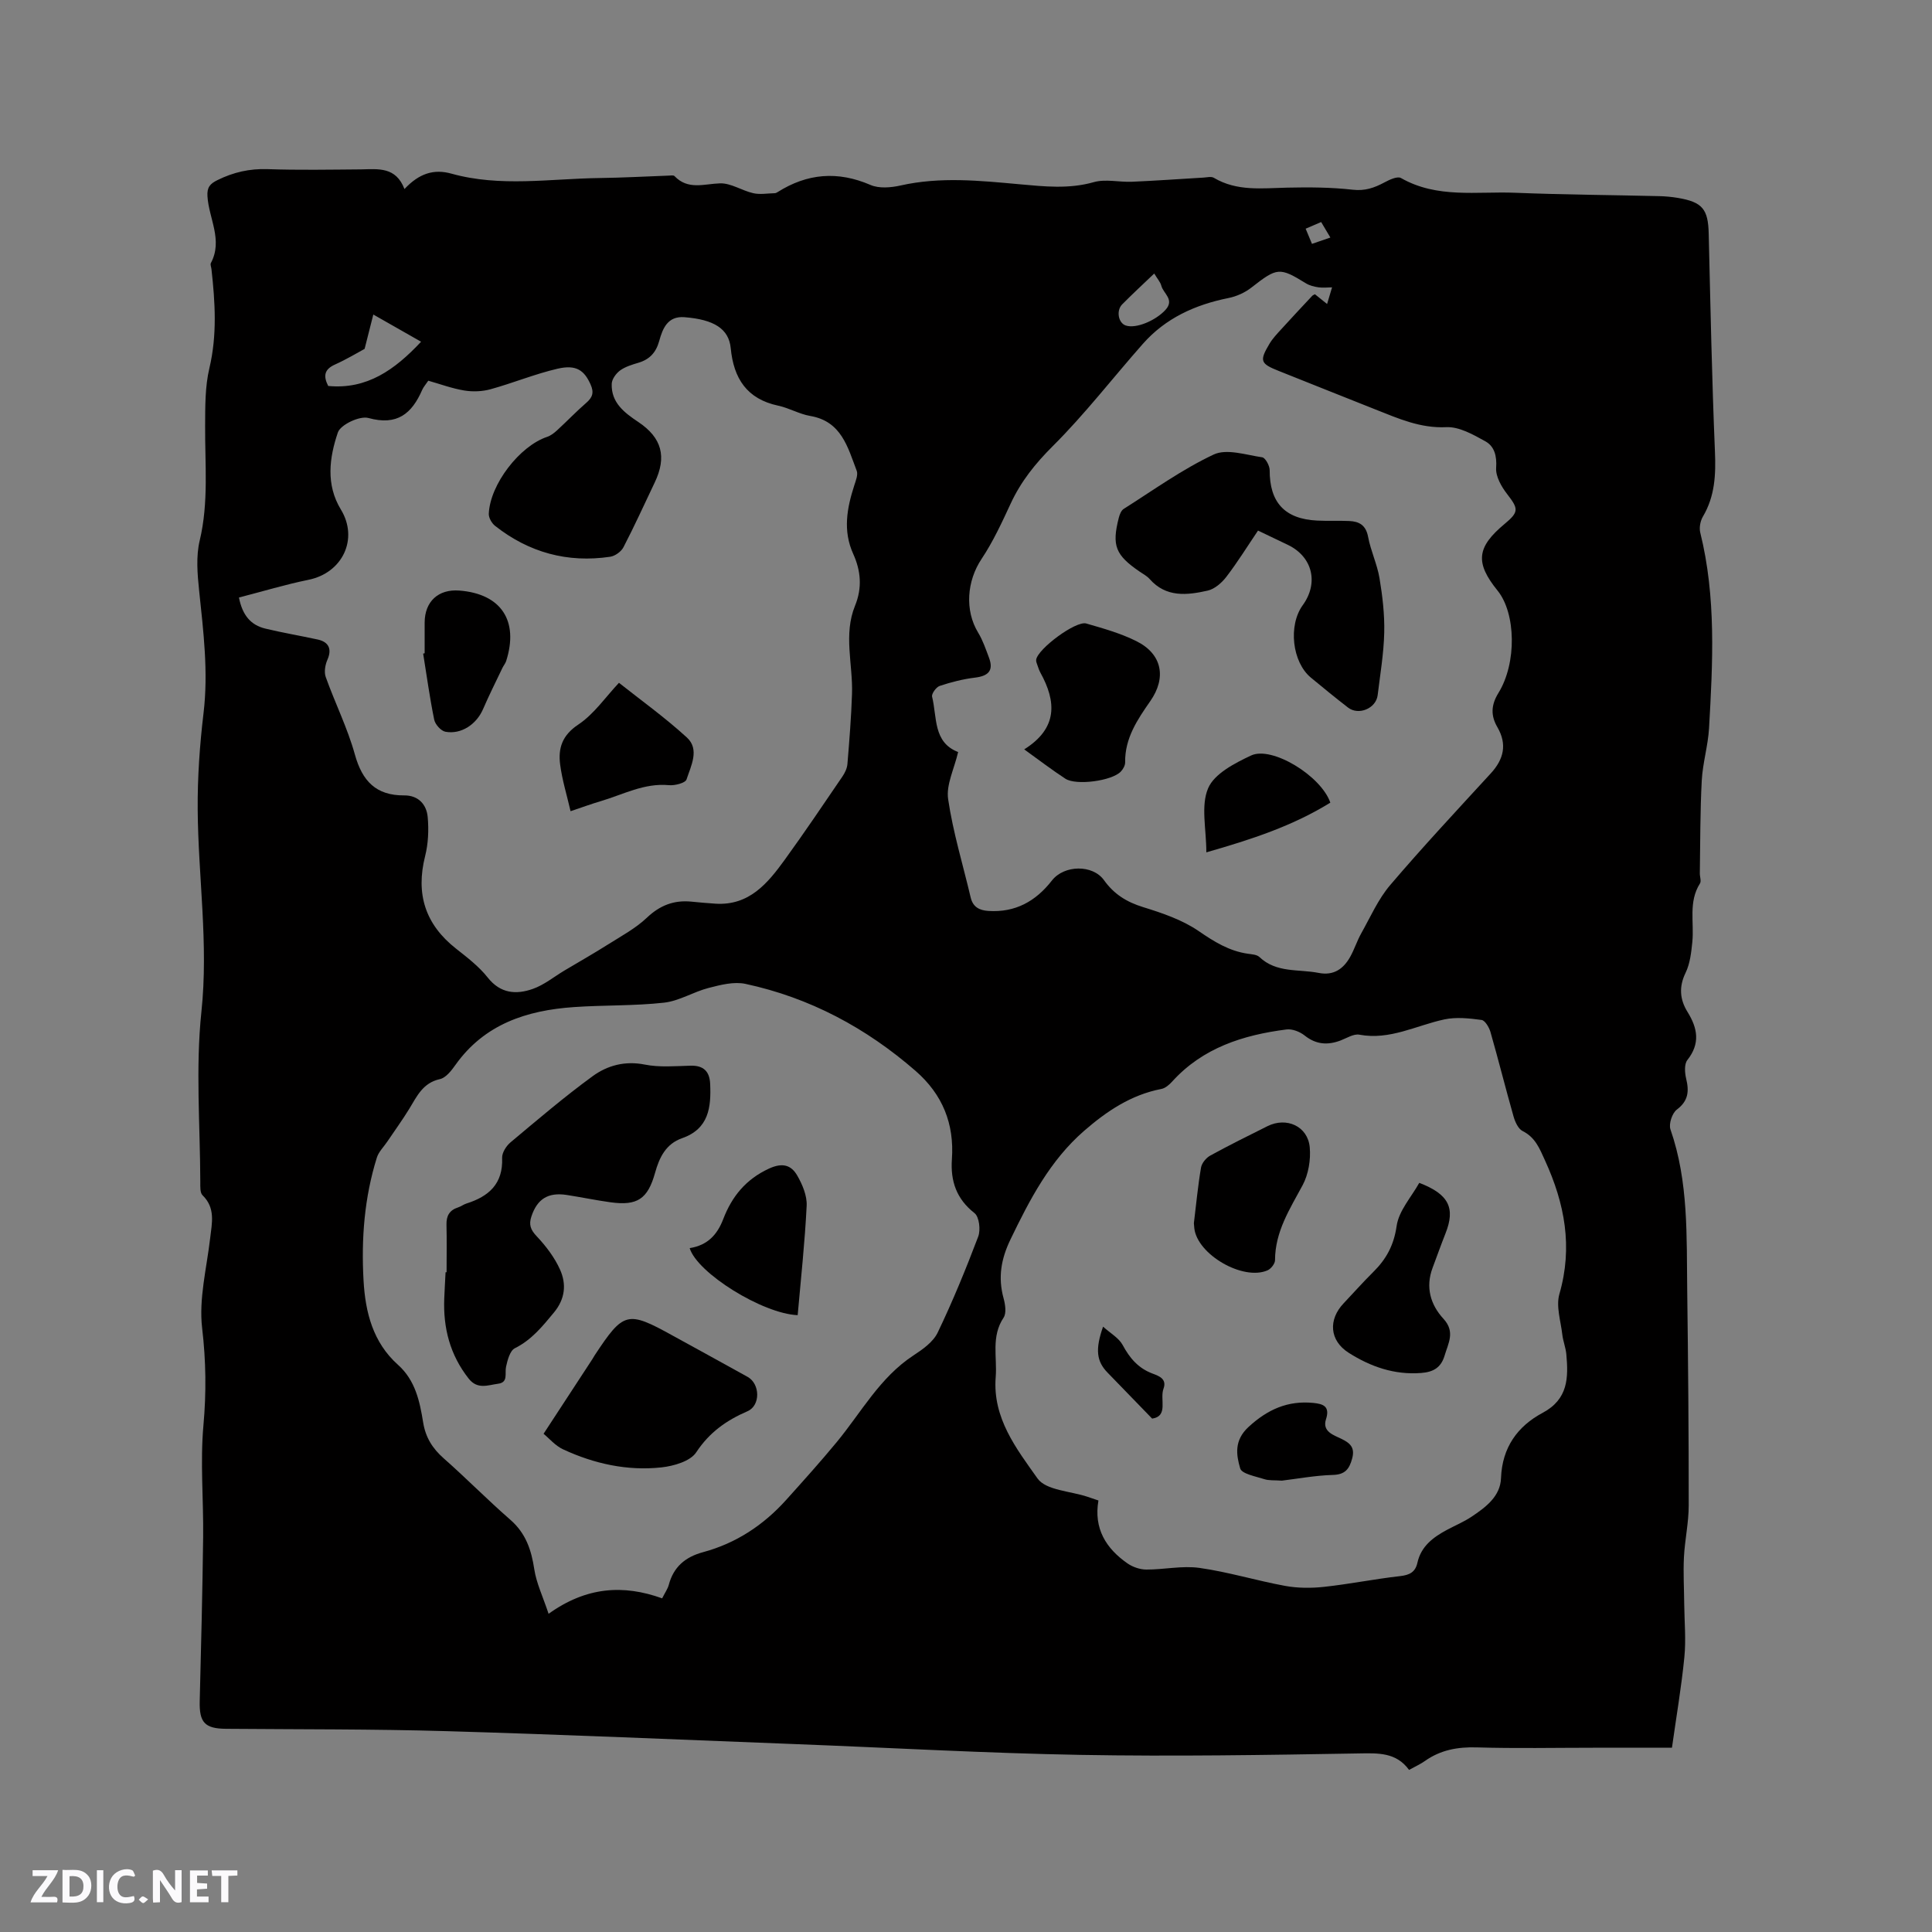 <svg enable-background="new 0 0 400 400" viewBox="0 0 400 400" xmlns="http://www.w3.org/2000/svg"><rect x="0" y="0" width="400" height="400" fill="#808080" stroke="none"/><path d="m37.59 393.81c-.92.31-1.52.05-2-.78-.7-1.2-1.52-2.34-2.47-3.78v4.59c-.55.03-.95.05-1.41.07-.03-.37-.06-.64-.06-.91 0-1.91 0-3.81 0-5.7 1.13-.41 1.77-.03 2.29.91.62 1.11 1.38 2.14 2.31 3.19v-4.2h1.35v6.61z" fill="#fbfafc"/><path d="m12.94 393.88v-6.75c1.9.19 3.93-.54 5.37 1.29.8 1.01.78 2.88.03 3.97-1.37 1.97-3.4 1.51-5.4 1.49m1.45-1.22c2.04.12 2.92-.58 2.89-2.21-.03-1.51-.98-2.19-2.89-2z" fill="#fbfafc"/><path d="m11.81 393.87h-5.49c.68-2.18 2.47-3.48 3.51-5.45h-3.08v-1.21h5.29c-.71 2.13-2.44 3.48-3.47 5.51.86 0 1.63.04 2.39-.01.79-.05 1.14.21.85 1.16" fill="#fbfafc"/><path d="m39.33 393.86v-6.61h3.7v1.07h-2.22v1.52c.68.04 1.34.09 2.07.13v1.07c-.72.05-1.38.09-2.1.14v1.48h2.4v1.19h-3.85z" fill="#fbfafc"/><path d="m27.71 388.56c-1.15-.3-2.46-.61-3.1.64-.37.73-.41 1.93-.06 2.67.63 1.35 1.99.93 3.17.68.35.94-.01 1.32-.93 1.46-1.62.25-3.05-.27-3.76-1.48-.73-1.24-.6-3.03.31-4.17.88-1.11 2.71-1.7 4-1.16.32.13.44.74.65 1.12-.1.08-.19.16-.28.24" fill="#fbfafc"/><path d="m49.15 387.24v1.07c-.59.02-1.17.05-1.87.08v5.44h-1.48v-5.44h-1.85c-.05-.4-.08-.73-.13-1.15z" fill="#fbfafc"/><path d="m20.06 387.21h1.33v6.62h-1.33z" fill="#fbfafc"/><path d="m30.68 393.25c-.49.38-.8.79-1.05.76-.32-.05-.6-.45-.9-.7.26-.24.51-.64.8-.67.29-.04.62.3 1.15.61" fill="#fbfafc"/><g fill="#010000"><path d="m83.74 39.14c3.05-3.26 6.1-4.2 9.72-3.19 10.14 2.83 20.43 1.04 30.66.91 4.77-.06 9.53-.33 14.29-.5.42-.01 1.02-.13 1.24.1 2.8 2.93 6.1 1.61 9.42 1.5 2.27-.07 4.54 1.51 6.89 2.04 1.41.32 2.95.03 4.43 0 .2 0 .42-.11.59-.22 6.15-3.89 12.46-4.42 19.24-1.49 1.77.77 4.22.56 6.2.12 8.23-1.86 16.45-1.01 24.67-.26 5.14.46 10.2 1.03 15.37-.44 2.44-.69 5.25.03 7.89-.08 4.94-.21 9.87-.57 14.81-.86.72-.04 1.61-.28 2.15.04 4.79 2.85 9.98 2.15 15.17 2.04 4.53-.1 9.1-.08 13.59.43 2.55.29 4.48-.4 6.56-1.51 1.04-.56 2.69-1.34 3.43-.91 7.5 4.28 15.7 2.73 23.64 3.05 9.95.4 19.91.46 29.87.7 1.27.03 2.54.15 3.79.36 5.14.86 6.29 2.34 6.41 7.42.36 15.04.66 30.09 1.29 45.12.2 4.77 0 9.23-2.49 13.44-.54.91-.8 2.31-.55 3.32 3.32 13.38 2.59 26.94 1.82 40.48-.21 3.64-1.32 7.23-1.51 10.86-.34 6.39-.3 12.8-.4 19.2-.01.71.34 1.6.03 2.1-2.43 3.82-1.18 8.05-1.58 12.1-.22 2.16-.47 4.48-1.39 6.38-1.43 2.93-1.2 5.56.4 8.13 2.09 3.38 2.66 6.53-.04 9.95-.67.85-.54 2.63-.25 3.85.63 2.61.47 4.6-1.93 6.41-.97.73-1.71 2.97-1.32 4.1 3.78 10.87 3.32 22.14 3.47 33.34.19 14.84.32 29.68.31 44.52 0 3.57-.81 7.14-.99 10.72-.16 3.23.03 6.48.06 9.72.04 3.66.39 7.34.03 10.96-.61 6.19-1.67 12.35-2.57 18.76-5.42 0-10.81 0-16.2 0-8.06 0-16.12.17-24.17-.07-3.97-.12-7.52.51-10.77 2.81-.94.67-2.02 1.14-3.29 1.85-2.67-3.67-6.4-3.48-10.49-3.41-19.17.33-38.36.64-57.53.3-19.59-.35-39.17-1.47-58.75-2.22-24.13-.93-48.26-1.99-72.4-2.69-15.25-.45-30.52-.36-45.79-.49-4.38-.04-5.53-1.32-5.42-5.73.29-11.33.57-22.66.71-33.99.09-7.71-.63-15.48.06-23.13.61-6.79.53-13.31-.27-20.11-.71-6.06.94-12.4 1.66-18.61.37-3.15 1.14-6.25-1.58-8.9-.53-.52-.46-1.79-.46-2.71-.03-11.77-1-23.64.23-35.28 1.49-14.09-.67-27.91-.77-41.85-.05-6.66.42-13.37 1.21-19.98 1.02-8.54-.03-16.91-.91-25.34-.36-3.44-.67-7.11.12-10.4 1.88-7.9 1.07-15.8 1.12-23.72.02-3.99-.03-8.11.88-11.95 1.63-6.88 1.19-13.66.43-20.52-.05-.42-.28-.94-.12-1.25 2.54-4.76-.44-9.24-.71-13.85-.11-1.85.55-2.57 2.07-3.32 3.3-1.63 6.65-2.4 10.38-2.27 6.46.22 12.93.1 19.4.05 3.53-.07 7.16-.57 8.94 4.07zm-34.27 84.57c.74 3.77 2.53 5.72 5.45 6.43 3.6.87 7.26 1.48 10.88 2.27 2.36.52 2.92 2.07 1.99 4.18-.47 1.06-.72 2.55-.35 3.58 1.92 5.38 4.51 10.55 6.03 16.03 1.53 5.52 4.38 8.52 10.23 8.48 2.9-.02 4.61 1.86 4.85 4.48.24 2.66.12 5.49-.53 8.07-1.98 7.85.01 14.15 6.39 19.17 2.32 1.83 4.75 3.69 6.56 5.98 2.65 3.36 5.92 3.57 9.35 2.36 2.33-.82 4.36-2.5 6.52-3.79 3.05-1.82 6.14-3.57 9.14-5.47 2.73-1.72 5.64-3.29 7.95-5.48 2.7-2.56 5.59-3.67 9.17-3.33 1.69.16 3.38.33 5.07.43 6.94.42 10.76-4.21 14.29-9.08 4.1-5.66 8.01-11.46 11.94-17.23.52-.76.98-1.71 1.05-2.61.4-4.84.79-9.68.95-14.53.2-6.09-1.81-12.29.63-18.25 1.52-3.72 1.19-7.25-.38-10.72-2.18-4.8-1.3-9.48.22-14.19.31-.98.82-2.2.5-3.03-1.86-4.87-3.15-10.24-9.62-11.34-2.27-.39-4.37-1.65-6.63-2.13-6.49-1.38-9.23-5.64-9.83-11.9-.39-4.01-3.45-5.94-9.59-6.42-3.49-.27-4.51 2.37-5.21 4.9-.67 2.42-1.98 3.84-4.33 4.54-1.31.39-2.71.81-3.78 1.59-.83.61-1.7 1.8-1.73 2.76-.14 3.91 2.63 5.99 5.52 7.92 4.87 3.26 5.92 7.2 3.38 12.52-2.14 4.48-4.18 9-6.47 13.4-.47.91-1.74 1.82-2.75 1.97-8.83 1.31-16.81-.87-23.82-6.39-.69-.54-1.34-1.67-1.31-2.5.24-6.09 6.41-14.05 12.07-15.93.76-.25 1.47-.81 2.08-1.37 2.03-1.86 3.94-3.87 6.02-5.67 1.32-1.14 1.65-2.14.9-3.82-1.3-2.9-2.94-4.15-6.8-3.26-4.71 1.09-9.24 2.97-13.91 4.26-1.71.47-3.67.55-5.43.26-2.55-.42-5.02-1.34-7.46-2.03-.55.82-1 1.31-1.25 1.88-2.15 4.94-5.18 7.49-11.15 5.84-1.79-.49-5.77 1.38-6.32 3-1.76 5.19-2.53 10.78.63 15.96 3.7 6.08.33 13.14-6.75 14.55-4.75.97-9.39 2.38-14.36 3.66zm148.9 31.99c-.8 3.47-2.51 6.77-2.07 9.75 1.01 6.87 3.07 13.58 4.67 20.37.47 1.99 1.82 2.66 3.67 2.78 5.57.36 9.79-1.99 13.15-6.3 2.52-3.24 8.43-3.35 10.78-.07 2.08 2.91 4.7 4.53 8.1 5.58 3.98 1.23 8.11 2.63 11.49 4.95 3.22 2.21 6.31 4.14 10.19 4.7.83.12 1.86.17 2.4.68 3.52 3.35 8.11 2.47 12.27 3.29 3.09.61 5.12-.82 6.53-3.34.87-1.56 1.41-3.31 2.29-4.87 1.9-3.38 3.5-7.06 5.98-9.97 6.73-7.9 13.83-15.5 20.85-23.15 2.68-2.93 3.4-6.01 1.35-9.54-1.41-2.42-1.32-4.6.22-7.1 3.83-6.2 3.6-16.5-.17-21.16-4.7-5.81-4.36-9 1.47-13.85 2.96-2.46 2.85-3.12.52-6.13-1.2-1.54-2.43-3.69-2.3-5.47.17-2.46-.36-4.44-2.23-5.48-2.51-1.39-5.43-3.06-8.1-2.93-5.38.25-9.91-1.79-14.6-3.64-6.7-2.64-13.36-5.34-20.05-7.99-3.83-1.52-4.08-2.07-1.95-5.63.64-1.08 1.53-2.02 2.38-2.95 2.13-2.35 4.3-4.66 6.47-6.98.13-.14.33-.2.56-.33.68.54 1.36 1.09 2.52 2.02.43-1.45.73-2.45 1.03-3.45-.93.01-1.88.13-2.8 0-.89-.13-1.84-.36-2.59-.82-5.51-3.39-5.97-3.3-11.3.86-1.35 1.06-3.11 1.85-4.79 2.18-6.89 1.39-13 4.16-17.7 9.49-6.23 7.05-12 14.55-18.65 21.17-3.61 3.6-6.58 7.3-8.7 11.87-1.82 3.92-3.65 7.9-6.03 11.47-3.05 4.57-3.53 10.64-.71 15.28.96 1.58 1.57 3.4 2.23 5.15 1.02 2.69-.11 3.81-2.85 4.15-2.49.3-4.96.93-7.34 1.72-.73.24-1.73 1.63-1.58 2.23 1.05 4.25.18 9.46 5.39 11.46zm29.05 154.96c-1.01 5.83 1.58 9.94 6.02 13.03 1.08.75 2.57 1.26 3.88 1.27 3.68.02 7.44-.85 11.03-.34 5.96.84 11.78 2.63 17.71 3.72 2.63.48 5.42.49 8.08.2 5.26-.57 10.47-1.63 15.72-2.22 1.97-.22 3.17-.82 3.6-2.77.76-3.43 3.28-5.29 6.14-6.82 1.68-.9 3.46-1.64 5.04-2.69 2.93-1.96 5.99-4.2 6.13-8.02.23-6.34 3.43-10.74 8.62-13.51 5.31-2.84 5.34-7.29 4.9-12.15-.13-1.36-.67-2.68-.83-4.04-.32-2.81-1.34-5.88-.6-8.42 2.81-9.74 1.1-18.73-2.99-27.66-1.12-2.45-1.99-4.75-4.63-6.07-.92-.46-1.56-1.91-1.88-3.03-1.65-5.8-3.11-11.66-4.77-17.46-.28-.97-1.12-2.41-1.85-2.51-2.54-.34-5.25-.64-7.71-.11-5.83 1.25-11.27 4.34-17.59 3.16-1.18-.22-2.61.71-3.89 1.2-2.68 1.01-5.08.85-7.44-1.03-.99-.79-2.57-1.41-3.77-1.25-8.97 1.15-17.32 3.79-23.66 10.79-.6.66-1.42 1.38-2.25 1.53-6.27 1.21-11.32 4.62-15.99 8.68-7.04 6.13-11.23 14.18-15.22 22.45-1.97 4.07-2.62 7.9-1.44 12.21.35 1.27.62 3.07 0 4.01-2.62 3.92-1.3 8.17-1.63 12.3-.68 8.48 4.29 14.82 8.65 20.98 1.75 2.48 6.82 2.61 10.38 3.81.57.18 1.16.39 2.24.76zm-90.33 20.26c.64-1.27 1.16-1.98 1.37-2.78.99-3.74 3.43-5.79 7.1-6.78 6.82-1.84 12.5-5.59 17.2-10.81 3.54-3.94 7.09-7.88 10.46-11.96 5.1-6.17 8.94-13.41 15.91-17.97 1.91-1.25 4.08-2.78 5.01-4.73 3.11-6.48 5.84-13.15 8.39-19.87.52-1.38.21-4.08-.76-4.85-3.76-2.95-5-6.64-4.69-11.15.52-7.34-1.92-13.42-7.52-18.3-10.26-8.93-21.92-15.16-35.22-18.02-2.38-.51-5.15.2-7.62.84-3.14.8-6.08 2.7-9.23 3.05-6.2.69-12.48.48-18.72.92-9.74.68-18.49 3.53-24.49 11.99-.83 1.17-1.97 2.65-3.21 2.92-3.53.78-4.74 3.54-6.33 6.14-1.42 2.32-3.03 4.53-4.55 6.79-.74 1.1-1.79 2.11-2.17 3.33-2.59 8.29-3.24 16.82-2.75 25.45.37 6.61 1.96 12.82 7.13 17.44 3.6 3.22 4.5 7.56 5.21 11.93.5 3.11 1.93 5.38 4.26 7.44 4.69 4.13 9.08 8.61 13.79 12.71 3.2 2.79 4.35 6.23 4.96 10.26.44 2.88 1.77 5.62 2.96 9.21 7.82-5.6 15.46-6.1 23.51-3.2zm-49.91-260.17c-3.23-1.84-6.14-3.5-9.89-5.63-.63 2.49-1.13 4.46-1.8 7.11-1.48.8-3.75 2.17-6.15 3.25-2.15.97-2.47 2.31-1.39 4.43 7.99.76 13.76-3.31 19.23-9.16zm151.79-14.12c-2.39 2.28-4.55 4.28-6.62 6.37-1.3 1.3-.82 3.87.72 4.39 2.13.72 6.18-1.01 8.21-3.21 1.98-2.15-.42-3.39-.84-5.02-.2-.78-.83-1.45-1.47-2.53zm34.56-10.66c-1.19.51-2.11.91-3.21 1.38.46 1.11.85 2.03 1.31 3.14 1.36-.47 2.52-.86 3.81-1.31-.65-1.1-1.18-1.99-1.91-3.21z"/><path d="m118.13 167.95c-.78-3.38-1.75-6.49-2.16-9.68-.43-3.35.41-6.03 3.75-8.25 3.29-2.19 5.68-5.74 8.43-8.65 4.41 3.5 9.49 7.14 14.07 11.33 2.67 2.45.84 5.86-.08 8.67-.24.74-2.43 1.31-3.65 1.19-5.11-.48-9.48 1.94-14.11 3.31-1.91.56-3.78 1.25-6.25 2.08z"/><path d="m87.92 135.25c0-2.12-.01-4.23 0-6.35.01-4.37 2.84-6.97 7.19-6.63 8.64.67 12.35 6.25 9.68 14.61-.16.49-.53.91-.76 1.39-1.36 2.85-2.78 5.67-4.03 8.57-1.36 3.12-4.5 5.26-7.78 4.66-.92-.17-2.12-1.51-2.32-2.49-.93-4.53-1.55-9.12-2.29-13.69.12-.02.22-.05.31-.07z"/><path d="m260.46 109.85c-2.25 3.33-4.25 6.57-6.56 9.58-.95 1.24-2.42 2.52-3.86 2.85-4.26.96-8.62 1.47-12.03-2.41-.55-.62-1.34-1.03-2.04-1.51-5.03-3.44-5.81-5.38-4.34-11.14.17-.67.49-1.52 1.01-1.85 6.15-3.89 12.11-8.2 18.65-11.27 2.69-1.26 6.68.09 10.04.58.65.1 1.54 1.73 1.54 2.65-.02 6.67 3.09 10.11 9.81 10.45 2.22.11 4.45-.01 6.68.09 2.07.09 3.44.88 3.89 3.27.54 2.9 1.87 5.65 2.36 8.55.62 3.72 1.07 7.53.98 11.29-.1 4.33-.84 8.64-1.36 12.95-.33 2.74-3.95 4.26-6.14 2.56-2.6-2.01-5.14-4.09-7.68-6.19-3.89-3.22-4.73-10.8-1.7-14.99 3.35-4.61 2.04-10.01-3.01-12.47-1.92-.92-3.83-1.83-6.24-2.99z"/><path d="m212.05 155.15c6.98-4.38 6.68-9.87 3.35-15.89-.25-.46-.42-.97-.59-1.47-.13-.39-.34-.82-.28-1.21.31-2.22 8.21-8.12 10.37-7.49 3.53 1.02 7.14 2.03 10.41 3.67 5.32 2.66 6.22 7.56 2.85 12.39-2.66 3.82-5.29 7.69-5.21 12.69.01.64-.44 1.43-.91 1.92-1.85 1.92-9.24 2.92-11.47 1.46-2.74-1.79-5.34-3.78-8.52-6.07z"/><path d="m275.43 166.18c-7.84 4.85-16.32 7.61-25.67 10.29 0-4.85-1.18-9.64.37-13.27 1.28-3.02 5.52-5.2 8.91-6.79 4.29-2 14.47 4.2 16.39 9.77z"/><path d="m293.84 244.9c6.17 2.35 7.51 5.25 5.43 10.48-.93 2.35-1.78 4.74-2.67 7.12-1.5 4-.44 7.62 2.26 10.55 2.47 2.69.99 5.03.23 7.61-.74 2.48-2.32 3.41-4.86 3.6-5.55.43-10.48-1.31-15-4.18-3.99-2.54-4.26-6.86-1.04-10.25 2.04-2.15 4-4.37 6.1-6.45 2.71-2.67 4.3-5.56 4.87-9.57.46-3.17 3.08-6.02 4.68-8.91z"/><path d="m247.18 253.25c.49-3.99.84-7.78 1.48-11.52.16-.93 1.06-2.02 1.93-2.49 3.88-2.13 7.86-4.1 11.83-6.08 3.95-1.97 8.36.02 8.75 4.39.23 2.57-.27 5.57-1.47 7.82-2.66 4.95-5.71 9.62-5.72 15.54 0 .72-.84 1.79-1.55 2.1-5.08 2.22-14.55-3.28-15.16-8.71-.05-.42-.07-.84-.09-1.05z"/><path d="m265.4 306.55c-1.56-.11-2.68.01-3.65-.31-1.78-.58-4.64-1.08-4.98-2.22-.83-2.83-1.28-5.81 1.72-8.58 3.96-3.65 8.15-5.5 13.42-4.98 1.98.2 3.51.66 2.62 3.39-.82 2.53 1.58 3.27 3.16 4.03 1.88.91 2.87 1.83 2.26 4.09-.59 2.17-1.45 3.34-4.02 3.4-3.67.11-7.34.8-10.53 1.18z"/><path d="m238.54 293.71c-3.28-3.38-6.24-6.45-9.22-9.51-2.27-2.32-2.62-4.77-.94-9.53 1.54 1.39 3.27 2.34 4.06 3.81 1.47 2.74 3.26 4.82 6.22 5.92 1.35.5 2.96 1.11 2.23 3.12-.81 2.18 1.08 5.66-2.35 6.19z"/><path d="m92.46 263.4c0-3.28.06-6.56-.02-9.84-.05-1.84.63-3.01 2.4-3.58.6-.19 1.13-.61 1.72-.8 4.64-1.46 7.62-4.09 7.4-9.45-.04-1.07.85-2.48 1.74-3.22 5.58-4.67 11.12-9.41 16.99-13.69 3.06-2.23 6.69-3.23 10.81-2.41 3.06.61 6.32.31 9.48.23 2.69-.07 3.93 1.19 4.05 3.74.22 4.86-.26 9.33-5.81 11.27-3.34 1.17-4.7 3.95-5.59 7.15-1.52 5.46-3.69 6.88-9.23 6.12-3.04-.42-6.04-1.05-9.08-1.52-3.88-.59-6.1.86-7.29 4.43-.58 1.73-.19 2.78 1.1 4.14 1.91 2.03 3.7 4.38 4.83 6.91 1.33 2.99 1.07 6.03-1.28 8.87-2.38 2.87-4.62 5.66-8.09 7.39-1.01.51-1.52 2.46-1.82 3.84-.3 1.36.52 3.23-1.65 3.51-2.08.27-4.26 1.26-6.09-1.07-3.87-4.92-5.3-10.49-5.05-16.62.07-1.8.18-3.59.27-5.39.07-.01.14-.01.21-.01z"/><path d="m112.54 296.85c3.62-5.55 6.85-10.48 10.08-15.42.17-.27.32-.55.49-.81 6-9.09 6.77-9.29 16.12-4.12 5.18 2.86 10.39 5.68 15.56 8.57 2.6 1.45 2.69 5.94-.03 7.11-4.36 1.89-7.88 4.36-10.61 8.5-1.22 1.86-4.66 2.85-7.22 3.13-7.06.76-13.9-.75-20.33-3.73-1.63-.75-2.9-2.28-4.06-3.23z"/><path d="m142.79 258.41c3.72-.58 5.72-2.81 6.94-5.99 1.8-4.7 4.68-8.26 9.49-10.48 2.81-1.29 4.6-.72 5.85 1.46 1.07 1.86 2.04 4.17 1.94 6.23-.37 7.58-1.2 15.13-1.86 22.66-7.26-.29-20.81-8.73-22.36-13.88z"/></g></svg>